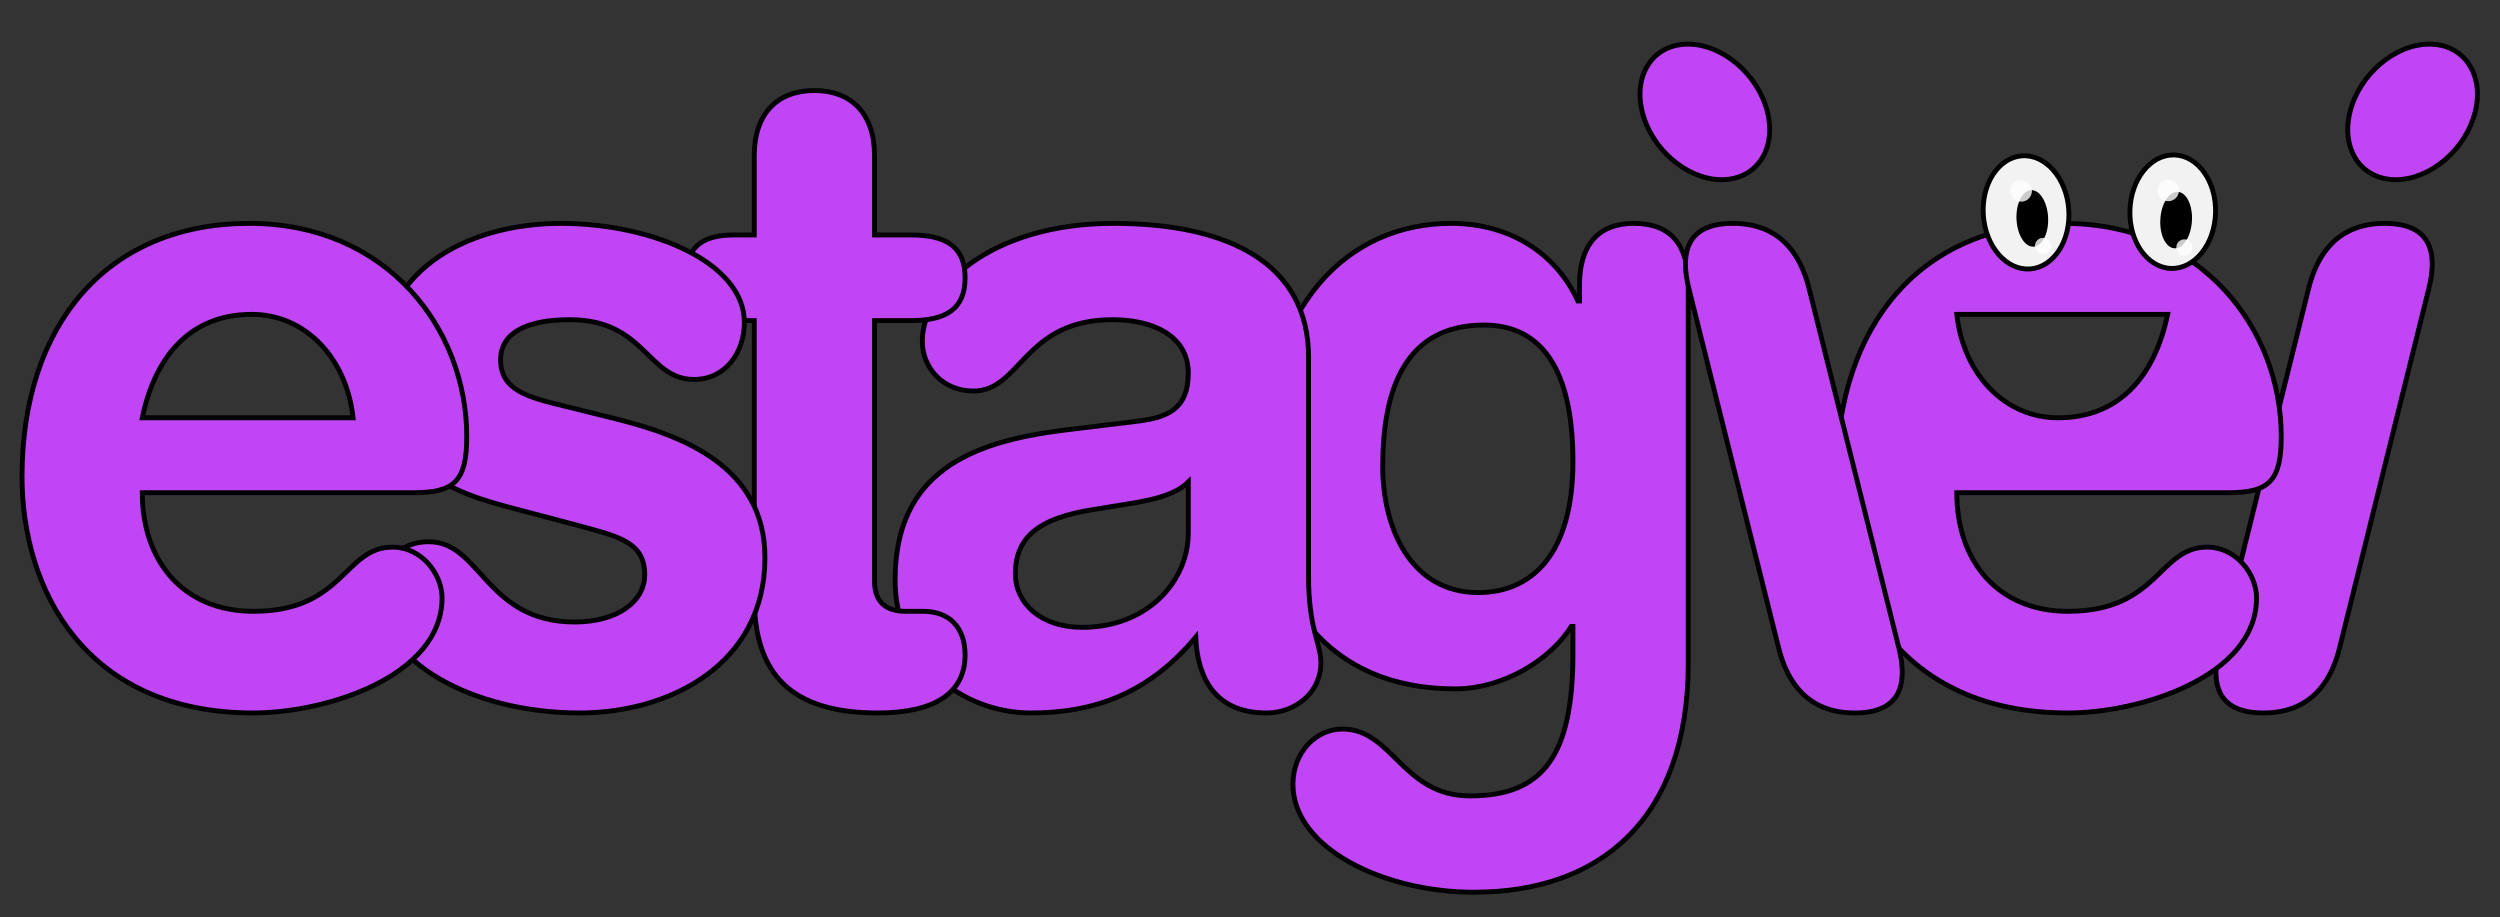 <?xml version="1.0" encoding="utf-8"?>
<!-- Generator: Adobe Illustrator 17.0.0, SVG Export Plug-In . SVG Version: 6.00 Build 0)  -->
<!DOCTYPE svg PUBLIC "-//W3C//DTD SVG 1.1//EN" "http://www.w3.org/Graphics/SVG/1.1/DTD/svg11.dtd">
<svg version="1.1" id="Camada_1" xmlns="http://www.w3.org/2000/svg" xmlns:xlink="http://www.w3.org/1999/xlink" x="0px" y="0px"
	 width="512px" height="187.845px" viewBox="0 0 512 187.845" enable-background="new 0 0 512 187.845" xml:space="preserve">
<rect x="0" y="0" width="512" height="187.845" fill="#333333" stroke="none"/>
<g>
	<g>
		<path fill="#C045F4" stroke="#000000" stroke-miterlimit="10" d="M345.752,135.788c0,32.144-18.216,46.938-43.853,46.938
			c-18.721,0-37.105-9.132-37.105-22.099c0-6.574,4.722-11.323,10.119-11.323c10.289,0,12.313,13.698,26.143,13.698
			c15.011,0,21.082-8.22,21.082-29.222v-5.479h-0.336c-4.386,6.94-14,12.784-23.782,12.784c-25.974,0-39.468-18.264-39.468-44.564
			c0-34.518,17.879-50.772,38.625-50.772c11.975,0,21.42,6.027,25.974,15.889h0.336v-3.288c0-8.218,3.88-12.601,11.132-12.601
			c7.589,0,11.132,4.383,11.132,12.601V135.788z M302.743,121.36c10.963,0,19.395-7.852,19.395-26.847
			c0-19.36-6.747-27.943-18.215-27.943c-15.854,0-20.746,12.601-20.746,29.039C283.178,107.846,288.744,121.36,302.743,121.36z"/>
		<path fill="#C045F4" stroke="#000000" stroke-miterlimit="10" d="M267.989,117.891c0,11.14,2.53,13.697,2.53,17.897
			c0,6.027-5.228,10.228-11.132,10.228c-10.626,0-14.167-7.305-14.505-15.523c-9.614,11.506-20.745,15.523-33.733,15.523
			c-13.998,0-27.829-10.41-27.829-27.212c0-22.099,15.516-28.309,34.407-30.683l15.011-1.827c5.904-0.73,10.626-2.191,10.626-9.862
			s-7.252-10.959-15.516-10.959c-18.216,0-18.721,14.611-28.504,14.611c-6.24,0-10.457-4.747-10.457-10.226
			c0-10.593,13.829-24.109,39.13-24.109c23.612,0,39.973,8.218,39.973,27.395V117.891z M243.364,98.714
			c-2.699,2.739-7.758,3.652-10.626,4.2l-8.939,1.461c-10.289,1.644-15.854,5.113-15.854,13.15c0,6.027,5.228,10.957,13.661,10.957
			c13.493,0,21.758-9.496,21.758-19.358V98.714z"/>
		<path fill="#C045F4" stroke="#000000" stroke-miterlimit="10" d="M154.472,65.656h-4.217c-6.915,0-9.783-2.922-9.783-8.767
			s2.867-8.767,9.783-8.767h4.217V31.87c0-8.767,4.891-13.333,12.313-13.333c7.421,0,12.313,4.566,12.313,13.333v16.253h7.421
			c7.253,0,11.132,2.375,11.132,8.767c0,6.393-3.879,8.767-11.132,8.767h-7.421v53.33c0,4.018,2.023,6.21,6.409,6.21h3.541
			c5.397,0,8.602,3.286,8.602,8.949c0,7.67-6.071,11.87-17.879,11.87c-17.877,0-25.299-8.035-25.299-23.742V65.656z"/>
		<path fill="#C045F4" stroke="#000000" stroke-miterlimit="10" d="M114.83,45.749c18.721,0,37.612,8.035,37.612,20.272
			c0,6.21-3.879,11.689-10.288,11.689c-9.614,0-9.952-12.237-25.468-12.237c-8.602,0-14.168,2.558-14.168,8.22
			c0,6.21,5.566,7.671,13.157,9.496l10.288,2.558c14,3.469,30.696,9.862,30.696,28.49c0,21.733-19.395,31.778-37.949,31.778
			c-22.263,0-40.815-10.775-40.815-23.924c0-5.844,3.035-11.142,9.95-11.142c10.626,0,11.639,16.438,29.854,16.438
			c8.771,0,14.337-4.2,14.337-9.679c0-6.758-5.397-7.854-14.168-10.228l-14.505-3.836C89.024,99.809,77.893,93.417,77.893,75.52
			C77.893,53.785,97.795,45.749,114.83,45.749z"/>
		<path fill="#C045F4" stroke="#000000" stroke-miterlimit="10" d="M29.138,100.905c0,14.064,8.434,24.291,22.769,24.291
			c18.554,0,18.554-13.15,28.504-13.15c5.904,0,10.12,5.479,10.12,10.41c0,16.07-23.782,23.559-38.625,23.559
			c-34.407,0-47.395-25.203-47.395-48.399c0-31.047,17.374-51.868,46.552-51.868c28.335,0,44.527,21.733,44.527,43.65
			c0,9.132-2.53,11.506-10.794,11.506H29.138z M72.315,85.564c-1.349-12.237-9.781-21.186-20.745-21.186
			c-12.313,0-19.734,8.22-22.433,21.186H72.315z"/>
		<path fill="#C045F4" stroke="#000000" stroke-miterlimit="10" d="M497.545,9.039c7.083,0,11.275,6.21,9.37,13.881
			c-1.905,7.67-9.183,13.88-16.265,13.88c-7.086,0-11.275-6.21-9.37-13.88C483.185,15.249,490.459,9.039,497.545,9.039z
			 M472.802,59.082c1.769-7.123,6.01-13.333,15.624-13.333c9.614,0,10.77,6.21,9.001,13.333l-18.283,73.601
			c-1.77,7.124-6.01,13.333-15.624,13.333c-9.614,0-10.77-6.208-9.001-13.333L472.802,59.082z"/>
		<path fill="#C045F4" stroke="#000000" stroke-miterlimit="10" d="M400.748,100.905c0,14.064,8.434,24.291,22.769,24.291
			c18.553,0,18.553-13.15,28.504-13.15c5.902,0,10.119,5.479,10.119,10.41c0,16.07-23.782,23.559-38.623,23.559
			c-34.409,0-47.395-25.203-47.395-48.399c0-31.047,17.372-51.868,46.549-51.868c28.337,0,44.528,21.733,44.528,43.65
			c0,9.132-2.531,11.506-10.794,11.506H400.748z M400.748,64.378c1.351,12.237,9.784,21.186,20.746,21.186
			c12.313,0,19.733-8.22,22.432-21.186H400.748z"/>
		<path fill="#C045F4" stroke="#000000" stroke-miterlimit="10" d="M345.683,9.039c7.08-0.01,14.365,6.192,16.281,13.863
			c1.916,7.67-2.265,13.888-9.345,13.898c-7.083,0.01-14.365-6.192-16.281-13.861C334.422,15.268,338.6,9.05,345.683,9.039z
			 M345.878,59.1c-1.78-7.123-0.633-13.336,8.977-13.35c9.611-0.014,13.86,6.192,15.639,13.315l18.388,73.601
			c1.78,7.124,0.633,13.336-8.977,13.35c-9.611,0.014-13.859-6.191-15.639-13.315L345.878,59.1z"/>
	</g>
	<g>
		<g>
			
				<ellipse transform="matrix(0.997 -0.072 0.072 0.997 -2.05 30.149)" fill="#F2F2F2" stroke="#000000" stroke-miterlimit="10" cx="415.107" cy="43.369" rx="8.769" ry="11.619"/>
			<ellipse transform="matrix(0.999 -0.042 0.042 0.999 -1.509 17.419)" cx="416.259" cy="44.841" rx="3.242" ry="5.794"/>
			<circle opacity="0.8" fill="#FFFFFF" cx="418.411" cy="50.37" r="1.654"/>
			<circle opacity="0.8" fill="#FFFFFF" cx="413.937" cy="39.103" r="2.202"/>
		</g>
		<g>
			
				<ellipse transform="matrix(1 0.029 -0.029 1 1.449 -12.916)" fill="#F2F2F2" stroke="#000000" stroke-miterlimit="10" cx="444.785" cy="43.369" rx="8.769" ry="11.619"/>
			<ellipse transform="matrix(0.998 0.06 -0.06 0.998 3.479 -26.536)" cx="445.782" cy="44.951" rx="3.242" ry="5.794"/>
			<circle opacity="0.8" fill="#FFFFFF" cx="447.363" cy="50.669" r="1.654"/>
			<circle opacity="0.8" fill="#FFFFFF" cx="444.054" cy="39.007" r="2.202"/>
		</g>
	</g>
</g>
</svg>
